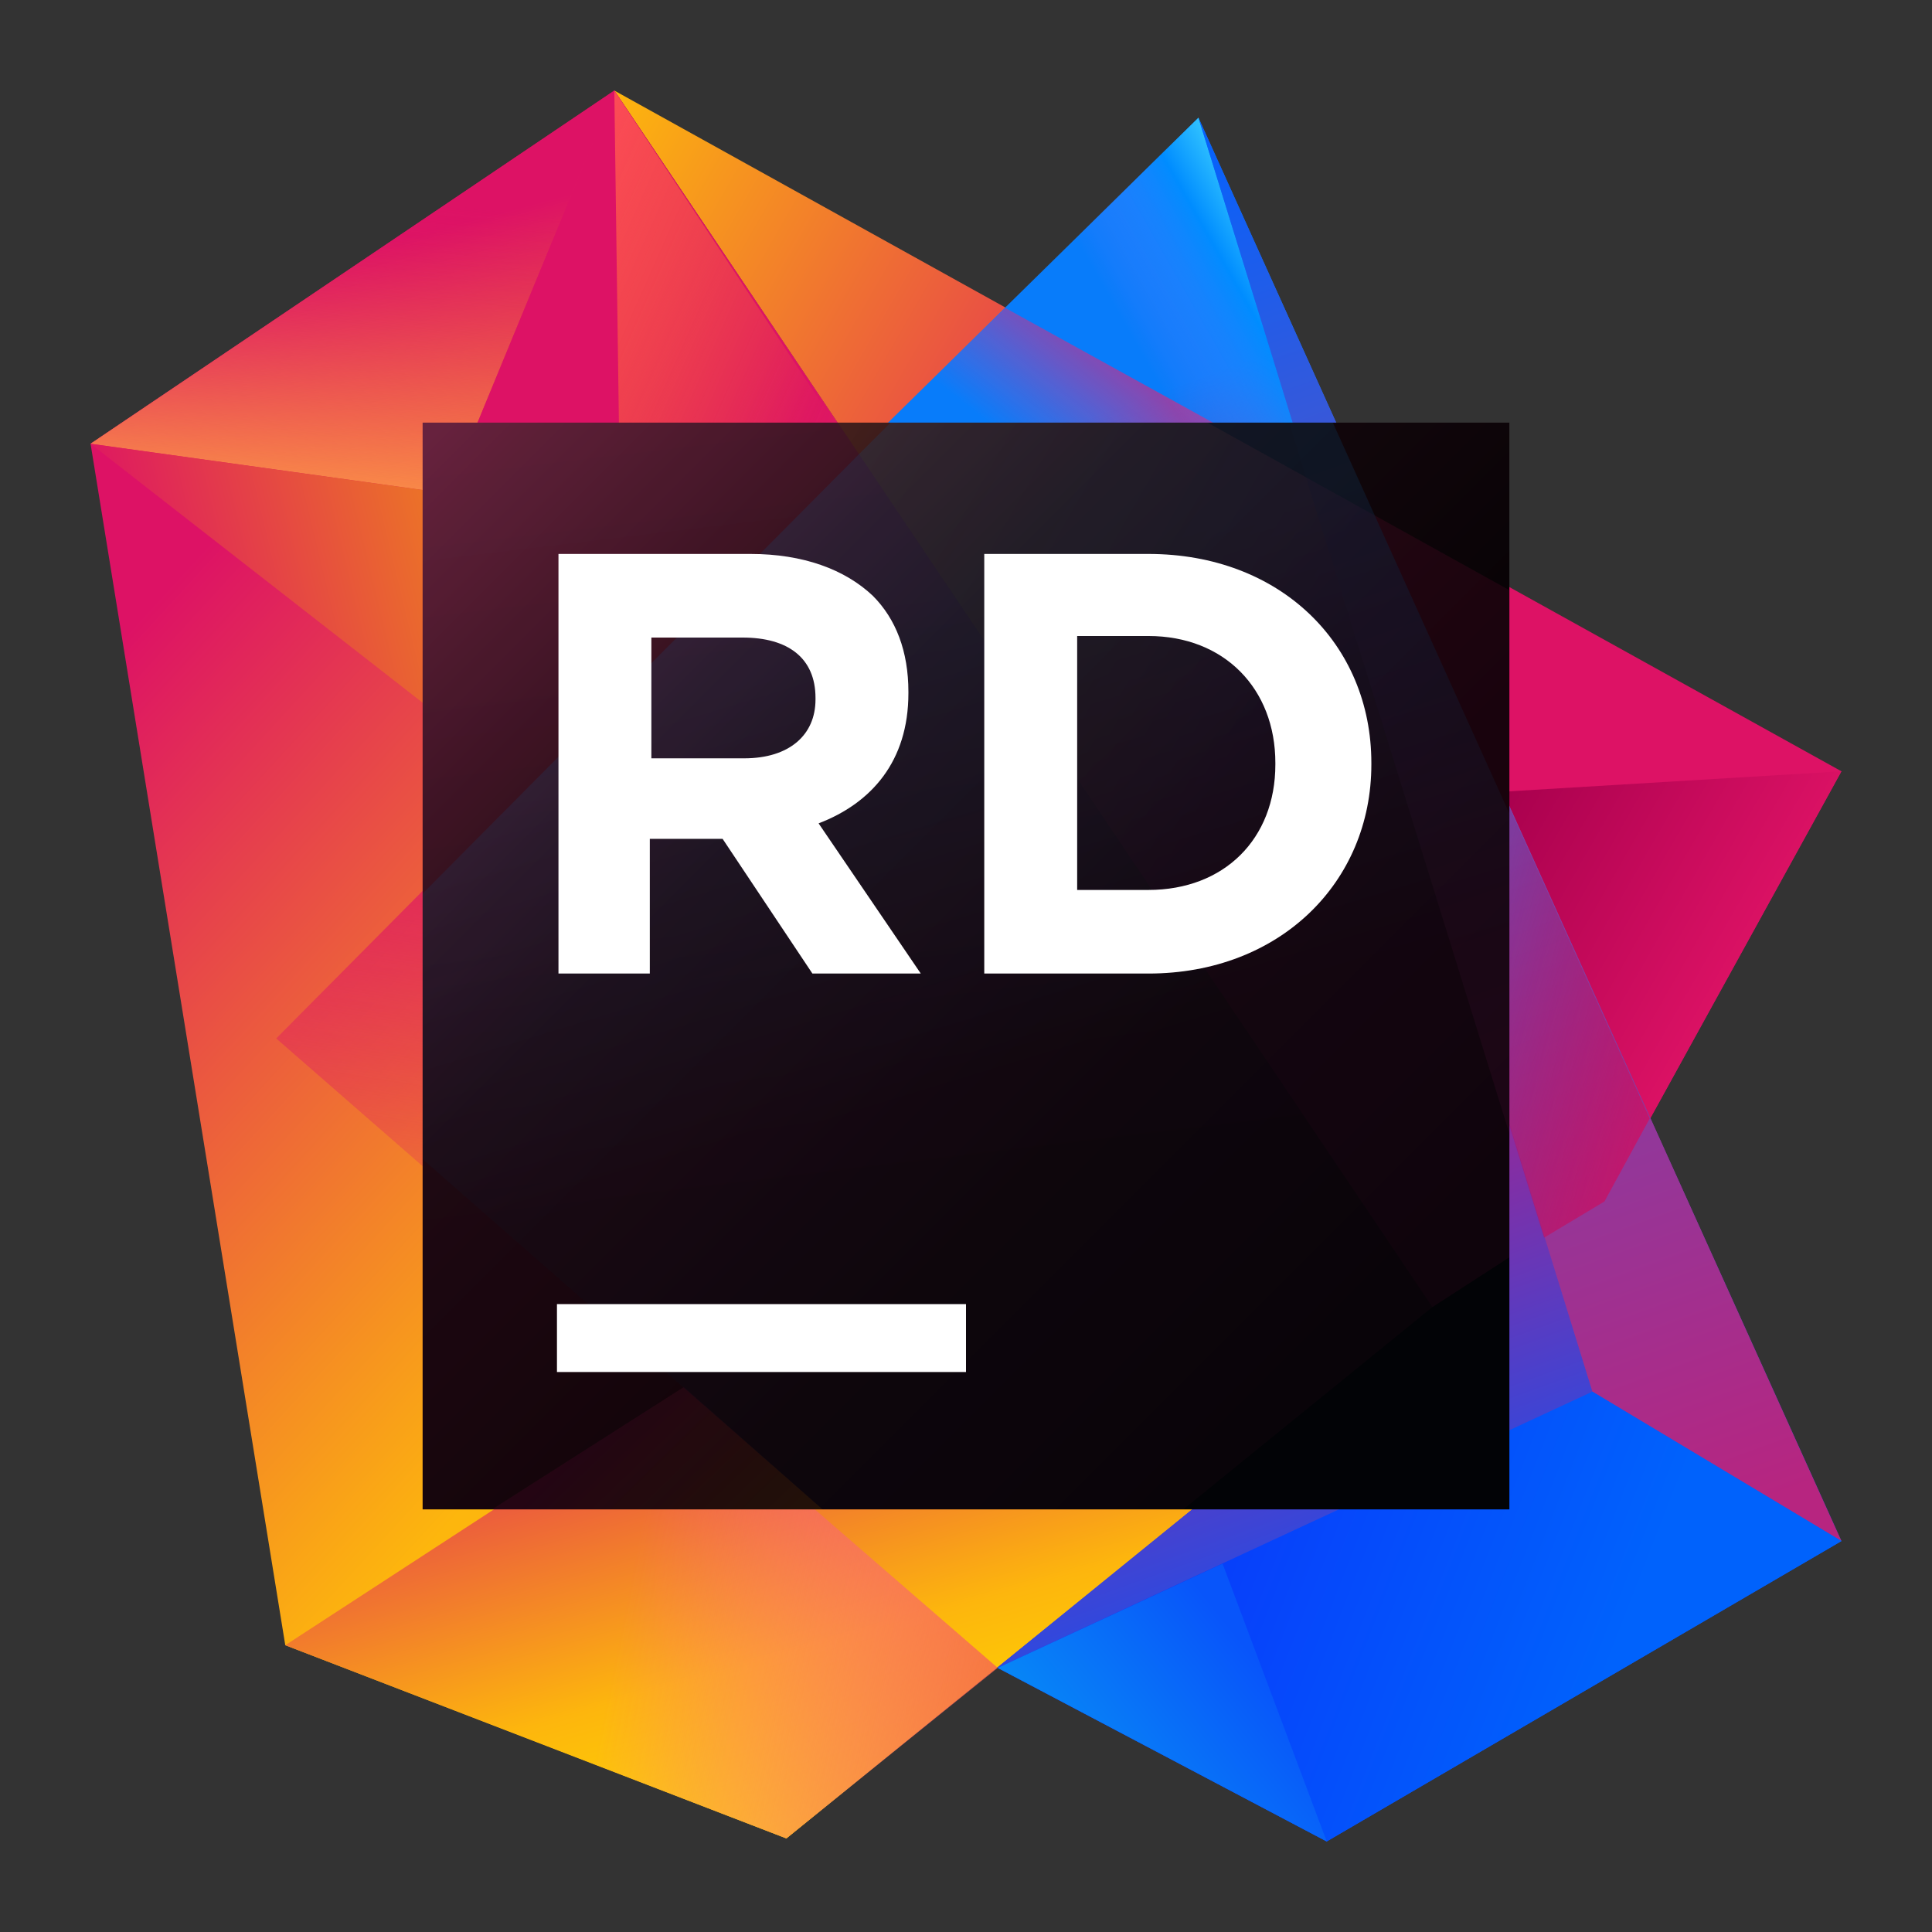 <svg width="128" height="128" viewBox="0 0 128 128" fill="none" xmlns="http://www.w3.org/2000/svg">
<rect x="0" y="0" width="128" height="128" fill="#333333" stroke="none"/>
<path d="M122 51.1L40.7 6L95.1 86.9L106.3 79.6L122 51.1Z" fill="url(#paint0_linear)"/>
<path d="M122 51.1L98.8 52.5L95 86.6L106.3 79.6L122 51.1Z" fill="url(#paint1_linear)"/>
<path d="M79.4 7.8L56.8 30L66.1 110.5L87.9 122L122 102.1L79.4 7.8Z" fill="url(#paint2_linear)"/>
<path d="M86.7 31.5L66.6 20.4L56.8 30L72.6 53.5L93.2 52.5L86.7 31.5Z" fill="url(#paint3_linear)"/>
<path d="M66.1 110.5L105.5 92.2L122 102.1L105.5 92.2L79.4 7.8L56.8 30L66.1 110.5Z" fill="url(#paint4_linear)"/>
<path d="M93.2 52.5L59.6 54.1L60.5 61.7L95 86.6L102.3 82L93.2 52.5Z" fill="url(#paint5_linear)"/>
<path d="M79.4 7.8L105.5 92.2L122 102.1L79.4 7.8Z" fill="url(#paint6_linear)"/>
<path d="M102.3 82L106.3 79.6L109.3 74.1L99.5 52.4L98.8 52.5L97.3 65.8L102.3 82Z" fill="url(#paint7_linear)"/>
<path d="M105.5 92.2L66.1 110.5L87.9 122L122 102.1L105.5 92.2Z" fill="url(#paint8_linear)"/>
<path d="M66.1 110.5L87.9 122L81 103.6L66.1 110.5Z" fill="url(#paint9_linear)"/>
<path d="M40.7 6L6 29.4L18.9 109L52.1 121.8L95.1 86.9L40.7 6Z" fill="url(#paint10_linear)"/>
<path d="M40.7 6L6 29.4L29.7 32.7L40.7 6Z" fill="url(#paint11_linear)"/>
<path d="M40.7 6L6 29.4L29.7 32.7L40.7 6Z" fill="url(#paint12_linear)"/>
<path d="M37.8 54.2L6 29.4L29.7 32.7L37.8 54.2Z" fill="url(#paint13_linear)"/>
<path d="M50.7 88.3L18.9 109L52.1 121.8L95.1 86.9L50.7 88.3Z" fill="url(#paint14_linear)"/>
<path d="M50.7 88.3L29.7 32.7L40.7 6L95.1 86.9L50.7 88.3Z" fill="url(#paint15_linear)"/>
<path d="M41.3 49.5L40.7 6L56.6 30L41.3 49.5Z" fill="url(#paint16_linear)"/>
<path d="M66.1 110.5L95.1 86.9L56.8 30L18.3 68.8L66.1 110.5Z" fill="url(#paint17_linear)"/>
<path d="M45.1 92.3L18.9 109L52.1 121.8L66.1 110.5L45.1 92.3Z" fill="url(#paint18_linear)"/>
<path d="M100 28H28V100H100V28Z" fill="url(#paint19_linear)"/>
<g opacity="0.3">
<path opacity="0.3" d="M94.9 86.6L100 83.3V39.1L80 28H55.5L94.9 86.6Z" fill="url(#paint20_linear)"/>
<path opacity="0.3" d="M28 100H78.4L94.9 86.6L55.5 28H28V100Z" fill="url(#paint21_linear)"/>
<path opacity="0.3" d="M45.3 91.9L32.6 100H54.5L45.3 91.9Z" fill="url(#paint22_linear)"/>
<path opacity="0.3" d="M28 76.8L54.5 100H100V53.9L88.3 28H59L56.9 30.1L28 59.2V76.8Z" fill="url(#paint23_linear)"/>
<path opacity="0.3" d="M85.4 28L100 75.1V53.9L88.3 28H85.4Z" fill="url(#paint24_linear)"/>
</g>
<path d="M64 86.4H36.9V90.9H64V86.4Z" fill="white"/>
<path d="M37 36.7H49.72C53.208 36.7 55.978 37.726 57.824 39.47C59.363 41.009 60.184 43.163 60.184 45.83V45.933C60.184 50.446 57.722 53.216 54.234 54.55L61.004 64.5H53.824L47.874 55.575H43.052V64.5H37V36.7ZM49.31 50.241C52.285 50.241 54.029 48.702 54.029 46.343V46.24C54.029 43.573 52.182 42.24 49.207 42.24H43.155V50.241H49.31V50.241Z" fill="white"/>
<path d="M65.21 36.7H76.084C84.804 36.7 90.856 42.65 90.856 50.549V50.651C90.856 58.448 84.804 64.5 76.084 64.5H65.21V36.7ZM71.365 42.24V58.961H76.084C81.111 58.961 84.496 55.575 84.496 50.651V50.549C84.496 45.625 81.111 42.137 76.084 42.137H71.365V42.24Z" fill="white"/>
<defs>
<linearGradient id="paint0_linear" x1="114.542" y1="72.453" x2="25.127" y2="21.141" gradientUnits="userSpaceOnUse">
<stop  offset="0" stop-color="#DD1265"/>
<stop offset="0.483" stop-color="#DD1265"/>
<stop offset="0.942" stop-color="#FDB60D"/>
</linearGradient>
<linearGradient id="paint1_linear" x1="112.147" y1="70.959" x2="93.013" y2="59.979" gradientUnits="userSpaceOnUse">
<stop  offset="0" stop-color="#DD1265"/>
<stop offset="0.942" stop-color="#A7004D"/>
</linearGradient>
<linearGradient id="paint2_linear" x1="61.375" y1="16.129" x2="96.819" y2="114.004" gradientUnits="userSpaceOnUse">
<stop offset="0.139" stop-color="#087CFA"/>
<stop offset="0.476" stop-color="#DD1265"/>
<stop offset="0.958" stop-color="#0855FA"/>
</linearGradient>
<linearGradient id="paint3_linear" x1="90.169" y1="21.86" x2="77.825" y2="37.661" gradientUnits="userSpaceOnUse">
<stop offset="0.297" stop-color="#DD1265" stop-opacity="0.96"/>
<stop offset="1" stop-color="#FF318C" stop-opacity="0"/>
</linearGradient>
<linearGradient id="paint4_linear" x1="106.879" y1="51.416" x2="90.749" y2="60.633" gradientUnits="userSpaceOnUse">
<stop offset="0.049" stop-color="#46DBFF" stop-opacity="0.96"/>
<stop offset="0.297" stop-color="#008DFF" stop-opacity="0.96"/>
<stop offset="0.603" stop-color="#447DFF" stop-opacity="0.253"/>
<stop offset="0.713" stop-color="#5D77FF" stop-opacity="0"/>
</linearGradient>
<linearGradient id="paint5_linear" x1="93.775" y1="39.55" x2="81.389" y2="67.126" gradientUnits="userSpaceOnUse">
<stop  offset="0" stop-color="#0855FA"/>
<stop offset="0.942" stop-color="#DD1265" stop-opacity="0"/>
</linearGradient>
<linearGradient id="paint6_linear" x1="81.695" y1="8.655" x2="114.853" y2="100.216" gradientUnits="userSpaceOnUse">
<stop offset="0.007" stop-color="#0861FA"/>
<stop offset="0.372" stop-color="#5E51BE"/>
<stop offset="1" stop-color="#B72580"/>
</linearGradient>
<linearGradient id="paint7_linear" x1="116.021" y1="71.317" x2="91.015" y2="64.539" gradientUnits="userSpaceOnUse">
<stop  offset="0" stop-color="#DD1265"/>
<stop offset="0.942" stop-color="#A7004D" stop-opacity="0"/>
</linearGradient>
<linearGradient id="paint8_linear" x1="63.822" y1="94.241" x2="113.696" y2="113.746" gradientUnits="userSpaceOnUse">
<stop offset="0.329" stop-color="#083DFA"/>
<stop offset="0.856" stop-color="#0062FC"/>
</linearGradient>
<linearGradient id="paint9_linear" x1="88.584" y1="107.007" x2="67.055" y2="124.157" gradientUnits="userSpaceOnUse">
<stop offset="0.219" stop-color="#0855FA"/>
<stop offset="1" stop-color="#07A3F4"/>
</linearGradient>
<linearGradient id="paint10_linear" x1="-6.154" y1="24.56" x2="53.348" y2="79.124" gradientUnits="userSpaceOnUse">
<stop offset="0.278" stop-color="#DD1265"/>
<stop offset="0.968" stop-color="#FDB60D"/>
</linearGradient>
<linearGradient id="paint11_linear" x1="21.137" y1="9.504" x2="29.653" y2="41.134" gradientUnits="userSpaceOnUse">
<stop offset="0.23" stop-color="#DD1265"/>
<stop offset="0.812" stop-color="#F3802A"/>
</linearGradient>
<linearGradient id="paint12_linear" x1="20.838" y1="45.952" x2="24.047" y2="9.658" gradientUnits="userSpaceOnUse">
<stop offset="0.297" stop-color="#FFA149" stop-opacity="0.96"/>
<stop offset="0.596" stop-color="#EF5D56" stop-opacity="0.489"/>
<stop offset="0.906" stop-color="#DD1265" stop-opacity="0"/>
</linearGradient>
<linearGradient id="paint13_linear" x1="55.107" y1="33.736" x2="0.049" y2="47.069" gradientUnits="userSpaceOnUse">
<stop offset="0.254" stop-color="#F3A309"/>
<stop offset="0.854" stop-color="#DD1265"/>
</linearGradient>
<linearGradient id="paint14_linear" x1="52.409" y1="81.633" x2="62.687" y2="118.16" gradientUnits="userSpaceOnUse">
<stop  offset="0" stop-color="#DD1265"/>
<stop offset="0.709" stop-color="#FDB60D"/>
<stop offset="0.997" stop-color="#FDD800"/>
</linearGradient>
<linearGradient id="paint15_linear" x1="24.859" y1="37.894" x2="96.459" y2="69.744" gradientUnits="userSpaceOnUse">
<stop offset="0.278" stop-color="#DD1265"/>
<stop offset="0.968" stop-color="#FDB60D"/>
</linearGradient>
<linearGradient id="paint16_linear" x1="32.247" y1="23.872" x2="53.285" y2="33.23" gradientUnits="userSpaceOnUse">
<stop offset="0.004" stop-color="#FC4B57"/>
<stop offset="0.96" stop-color="#FC801D" stop-opacity="0"/>
</linearGradient>
<linearGradient id="paint17_linear" x1="65.6" y1="21.508" x2="53.996" y2="95.084" gradientUnits="userSpaceOnUse">
<stop offset="0.026" stop-color="#6B57FF" stop-opacity="0.6"/>
<stop offset="0.37" stop-color="#DD1265"/>
<stop offset="0.96" stop-color="#DD1265" stop-opacity="0"/>
</linearGradient>
<linearGradient id="paint18_linear" x1="74.738" y1="112.316" x2="40.203" y2="105.346" gradientUnits="userSpaceOnUse">
<stop offset="0.004" stop-color="#F26522"/>
<stop offset="0.96" stop-color="#FF45ED" stop-opacity="0"/>
</linearGradient>
<linearGradient id="paint19_linear" x1="26.821" y1="26.821" x2="94.709" y2="94.709" gradientUnits="userSpaceOnUse">
<stop offset="0.028" stop-color="#5A1F3A"/>
<stop offset="0.08" stop-color="#4E1B32"/>
<stop offset="0.277" stop-color="#260D18"/>
<stop offset="0.38" stop-color="#16080E"/>
<stop offset="0.391" stop-color="#15080E"/>
<stop offset="0.683" stop-color="#060204"/>
<stop offset="0.914"/>
</linearGradient>
<linearGradient id="paint20_linear" x1="110.385" y1="70.264" x2="47.183" y2="33.995" gradientUnits="userSpaceOnUse">
<stop  offset="0" stop-color="#DD1265"/>
<stop offset="0.483" stop-color="#DD1265"/>
<stop offset="0.942" stop-color="#FDB60D"/>
</linearGradient>
<linearGradient id="paint21_linear" x1="62.249" y1="99.944" x2="52.529" y2="18.79" gradientUnits="userSpaceOnUse">
<stop offset="0.278" stop-color="#79123A"/>
<stop offset="1" stop-color="#FA4D6C"/>
</linearGradient>
<linearGradient id="paint22_linear" x1="35.249" y1="91.331" x2="50.06" y2="106.76" gradientUnits="userSpaceOnUse">
<stop offset="0.278" stop-color="#DD1265"/>
<stop offset="0.968" stop-color="#FDB60D"/>
</linearGradient>
<linearGradient id="paint23_linear" x1="54.763" y1="35.127" x2="70.5" y2="86.659" gradientUnits="userSpaceOnUse">
<stop offset="0.137" stop-color="#00AAFF"/>
<stop offset="0.349" stop-color="#0778BB"/>
<stop offset="0.713" stop-color="#141E3E"/>
</linearGradient>
<linearGradient id="paint24_linear" x1="86.878" y1="28.269" x2="102.707" y2="71.977" gradientUnits="userSpaceOnUse">
<stop offset="0.007" stop-color="#08396C"/>
<stop offset="1" stop-color="#B72580"/>
</linearGradient>
</defs>
</svg>
